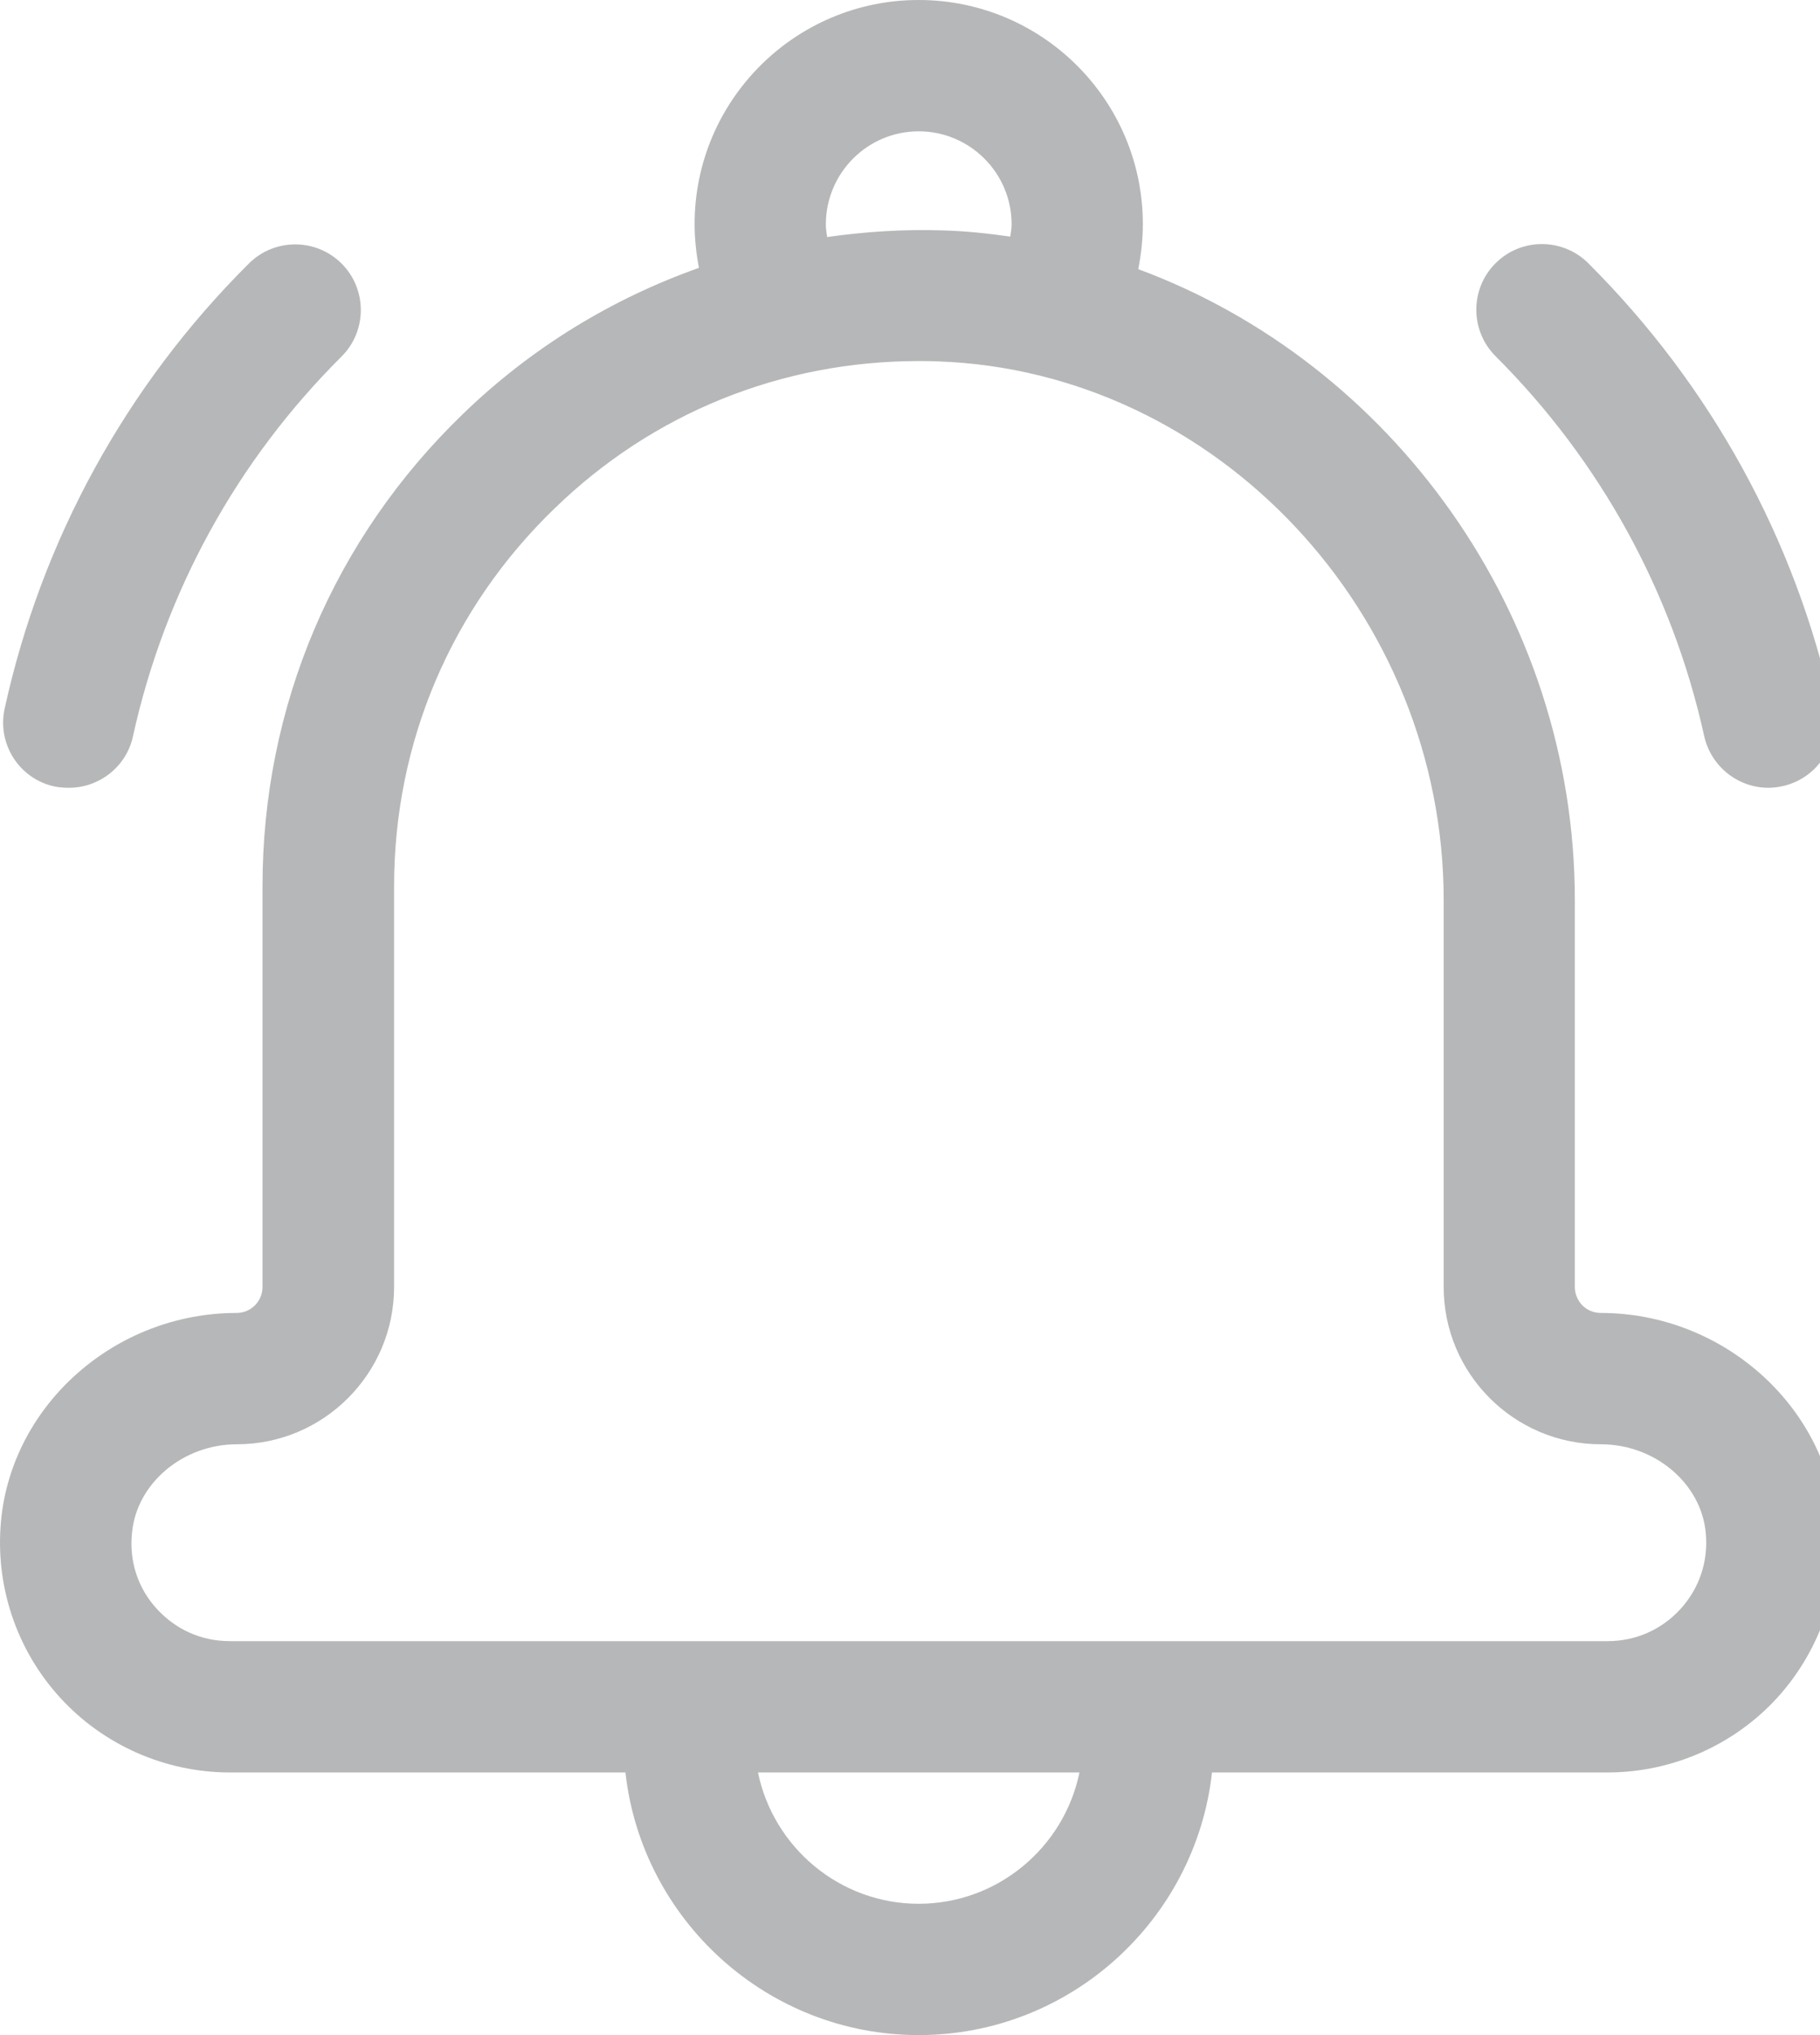 <svg width="17" height="19" viewBox="0 0 17 19" fill="none" xmlns="http://www.w3.org/2000/svg">
<path d="M17.153 14.195C17.049 13.11 16.08 12.258 14.953 12.258C14.921 12.258 14.889 12.252 14.86 12.24C14.83 12.228 14.803 12.21 14.781 12.188C14.758 12.165 14.741 12.138 14.729 12.109C14.716 12.079 14.71 12.048 14.71 12.016V8.406C14.71 5.724 12.994 3.386 10.632 2.513C10.659 2.375 10.675 2.234 10.675 2.093C10.675 0.938 9.737 0 8.581 0C7.426 0 6.488 0.938 6.488 2.093C6.488 2.231 6.504 2.369 6.528 2.501C5.716 2.789 4.965 3.245 4.325 3.864C3.117 5.029 2.452 6.595 2.452 8.274V12.016C2.452 12.148 2.345 12.258 2.21 12.258C1.079 12.258 0.114 13.11 0.01 14.195C-0.048 14.799 0.151 15.399 0.559 15.847C0.963 16.291 1.542 16.548 2.146 16.548H5.842C5.995 17.924 7.166 19 8.581 19C9.997 19 11.168 17.924 11.321 16.548H15.017C15.621 16.548 16.2 16.291 16.604 15.847C17.009 15.399 17.211 14.799 17.153 14.195ZM8.581 1.226C9.059 1.226 9.449 1.615 9.449 2.093C9.449 2.133 9.443 2.17 9.436 2.209C9.228 2.179 9.017 2.157 8.805 2.151C8.44 2.139 8.082 2.163 7.726 2.213C7.72 2.173 7.714 2.136 7.714 2.096C7.714 1.615 8.103 1.226 8.581 1.226ZM8.581 17.774C7.843 17.774 7.224 17.247 7.08 16.548H10.083C9.939 17.247 9.32 17.774 8.581 17.774ZM15.697 15.022C15.52 15.215 15.28 15.322 15.017 15.322H2.146C1.882 15.322 1.643 15.215 1.466 15.022C1.288 14.829 1.205 14.575 1.233 14.311C1.276 13.849 1.708 13.484 2.213 13.484C3.022 13.484 3.681 12.825 3.681 12.016V8.274C3.681 6.932 4.214 5.679 5.18 4.747C6.099 3.855 7.3 3.371 8.581 3.371C8.643 3.371 8.701 3.371 8.762 3.374C11.364 3.466 13.485 5.725 13.485 8.406V12.016C13.485 12.825 14.143 13.484 14.953 13.484C15.458 13.484 15.89 13.849 15.933 14.311C15.958 14.575 15.875 14.826 15.697 15.022ZM0.644 7.355C0.926 7.355 1.181 7.159 1.242 6.874C1.539 5.528 2.21 4.303 3.191 3.328C3.43 3.089 3.43 2.7 3.191 2.461C2.952 2.222 2.563 2.222 2.324 2.461C1.178 3.601 0.39 5.038 0.044 6.613C-0.03 6.944 0.179 7.272 0.51 7.343C0.559 7.352 0.601 7.355 0.644 7.355ZM16.518 7.355C16.561 7.355 16.607 7.349 16.65 7.34C16.981 7.266 17.19 6.941 17.116 6.61C16.77 5.035 15.982 3.601 14.836 2.458C14.597 2.219 14.208 2.219 13.969 2.458C13.73 2.697 13.73 3.086 13.969 3.325C14.946 4.3 15.621 5.525 15.918 6.871C15.982 7.159 16.237 7.355 16.518 7.355Z" fill="#B6B7B8"/>
</svg>
